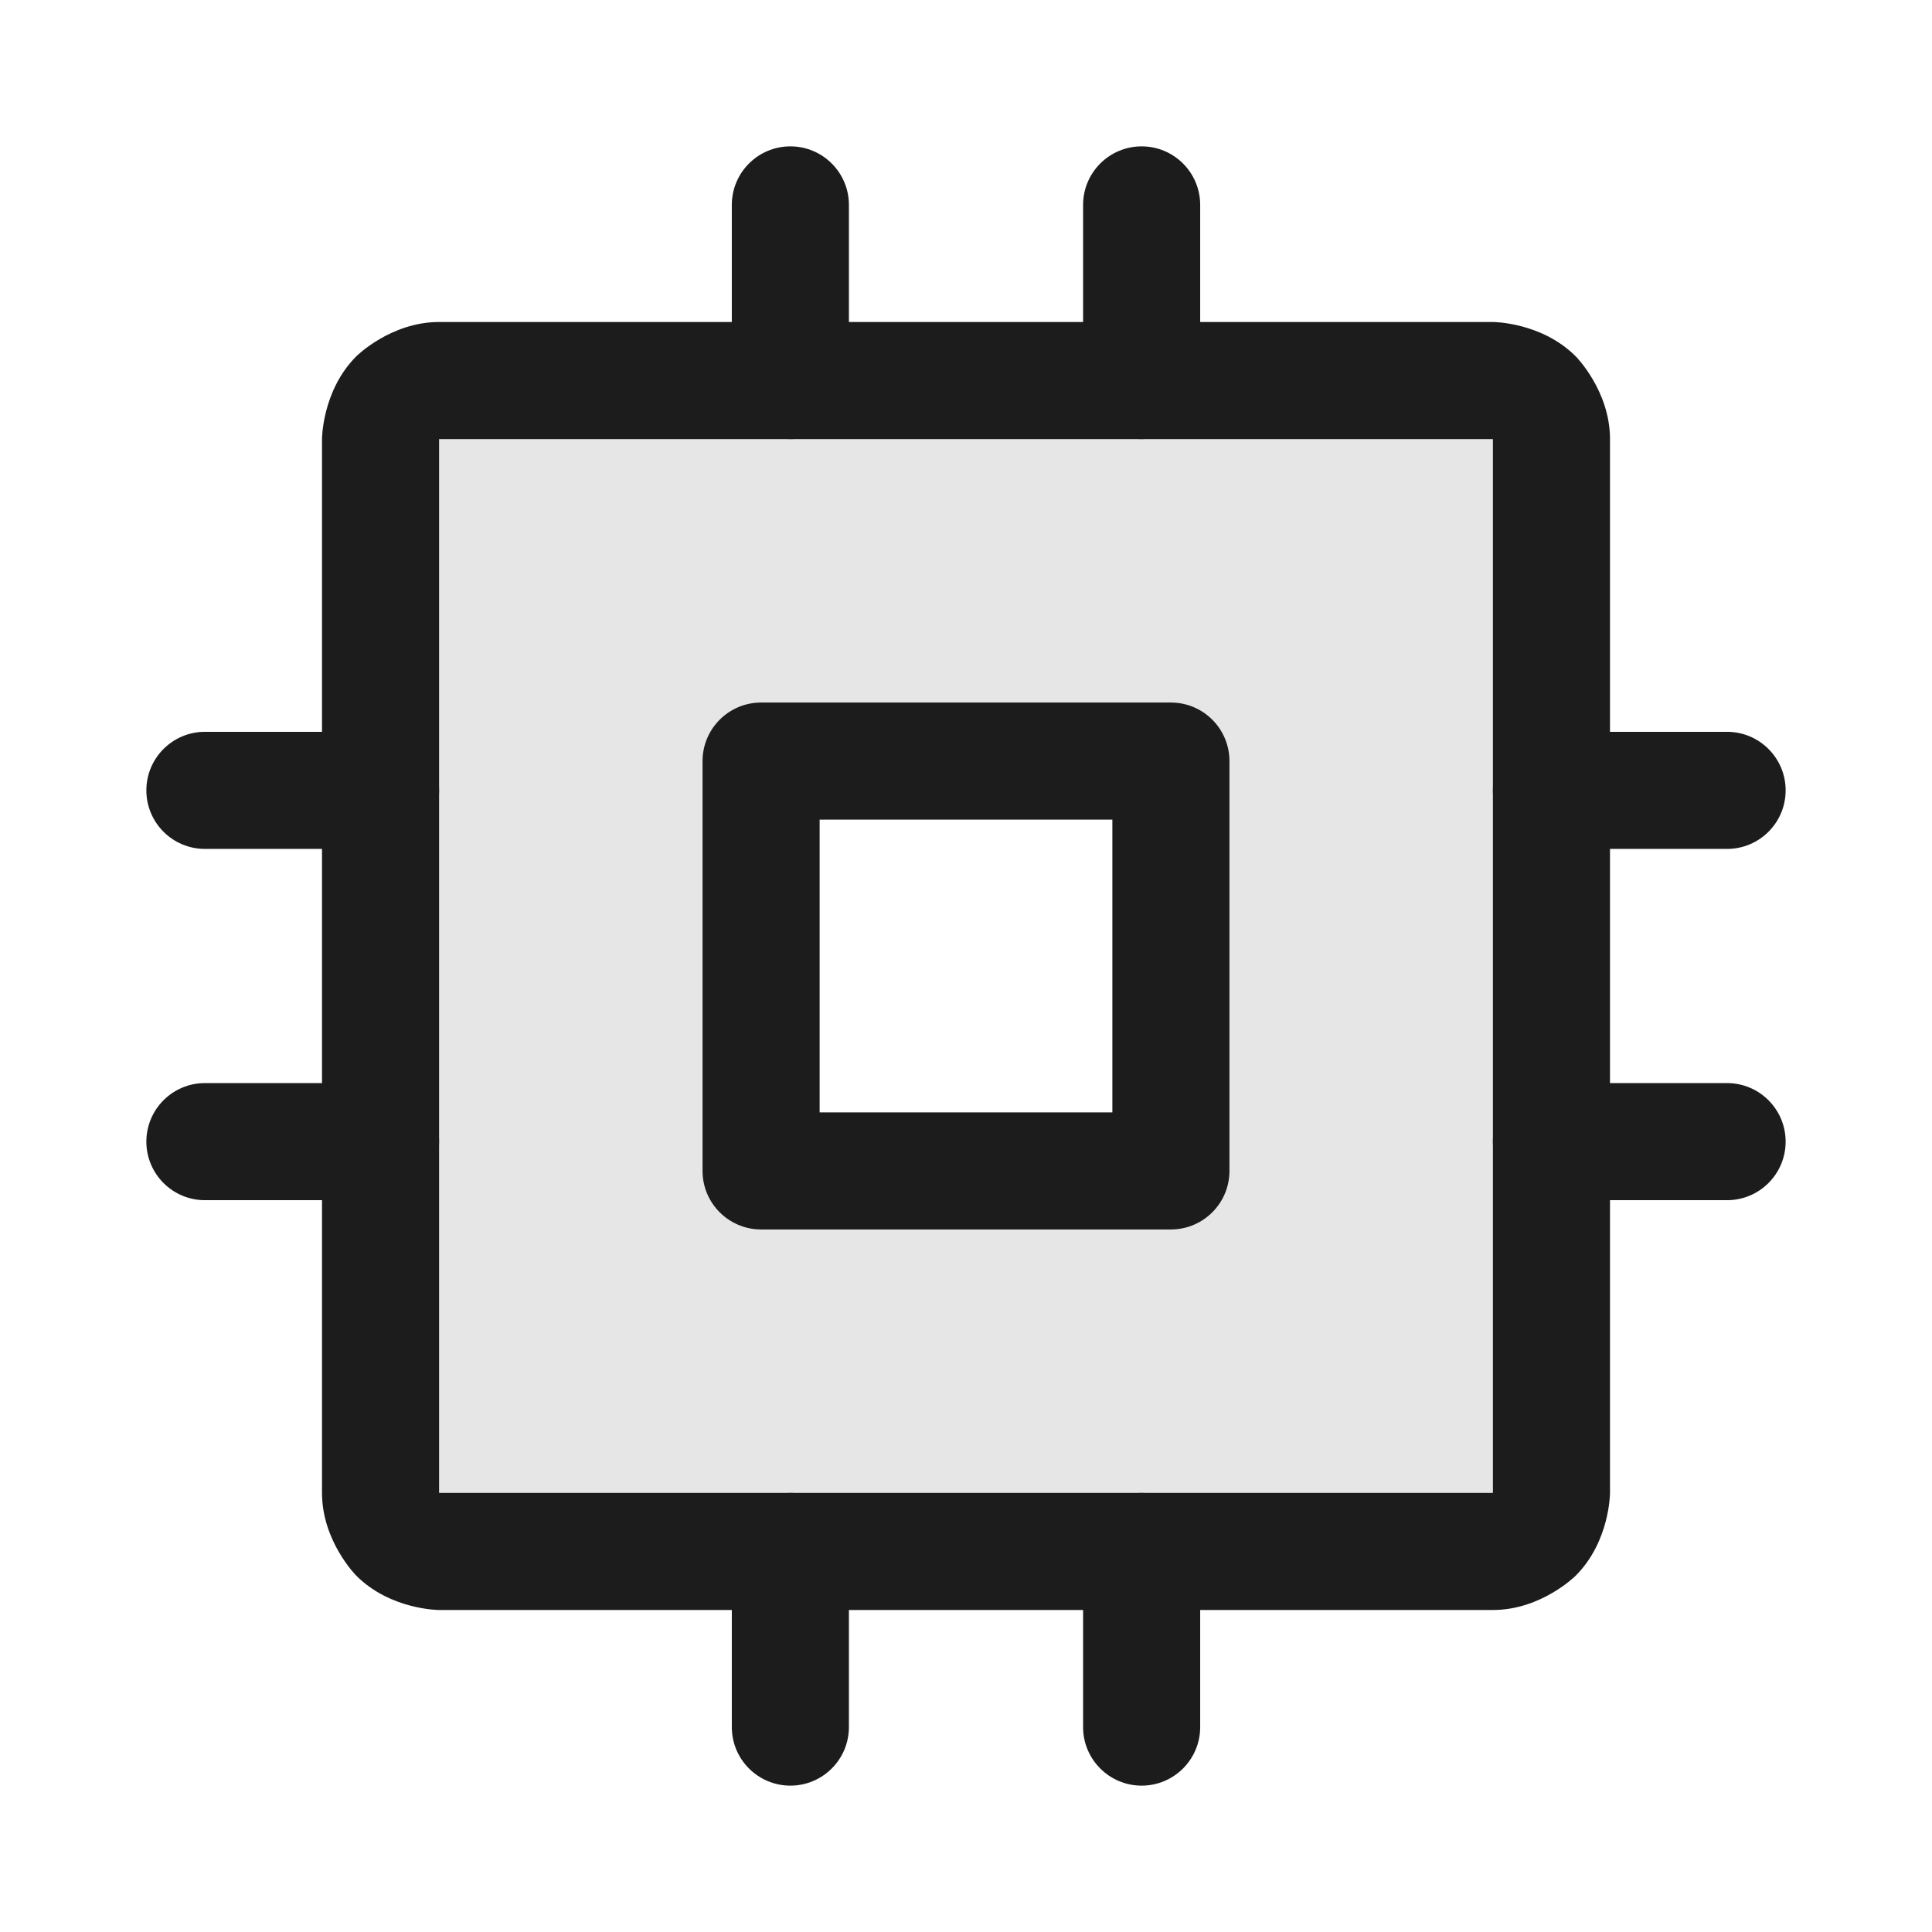 <svg width="33" height="33" viewBox="0 0 33 33" fill="none" xmlns="http://www.w3.org/2000/svg">
<path fill-rule="evenodd" clip-rule="evenodd" d="M7.5 6.5H25.5C25.765 6.5 26.02 6.605 26.207 6.793C26.395 6.98 26.5 7.235 26.5 7.5V25.5C26.5 25.765 26.395 26.02 26.207 26.207C26.02 26.395 25.765 26.5 25.5 26.5H7.5C7.235 26.5 6.98 26.395 6.793 26.207C6.605 26.02 6.5 25.765 6.5 25.5V7.5C6.5 7.235 6.605 6.98 6.793 6.793C6.98 6.605 7.235 6.5 7.5 6.5ZM13 20H20V13H13V20Z" fill="black" fill-opacity="0.1"/>
<path fill-rule="evenodd" clip-rule="evenodd" d="M12 20V13C12 12.448 12.448 12 13 12H20C20.552 12 21 12.448 21 13V20C21 20.552 20.552 21 20 21H13C12.448 21 12 20.552 12 20ZM19 19H14V14H19V19Z" fill="#1C1C1C"/>
<path fill-rule="evenodd" clip-rule="evenodd" d="M5.5 7.5C5.5 7.5 5.5 6.672 6.086 6.086C6.086 6.086 6.672 5.5 7.5 5.5H25.5C25.5 5.5 26.328 5.5 26.914 6.086C26.914 6.086 27.5 6.672 27.5 7.5V25.5C27.5 25.5 27.5 26.328 26.914 26.914C26.914 26.914 26.328 27.5 25.5 27.5H7.5C7.5 27.5 6.672 27.5 6.086 26.914C6.086 26.914 5.5 26.328 5.5 25.5V7.5ZM7.5 7.5V25.5H25.5V7.5H7.5Z" fill="#1C1C1C"/>
<path d="M26.5 14.5H29.5C30.052 14.5 30.5 14.052 30.5 13.5C30.5 12.948 30.052 12.5 29.5 12.5H26.5C25.948 12.5 25.5 12.948 25.5 13.5C25.5 14.052 25.948 14.5 26.5 14.5Z" fill="#1C1C1C"/>
<path d="M26.5 20.5H29.5C30.052 20.5 30.5 20.052 30.5 19.5C30.5 18.948 30.052 18.5 29.5 18.5H26.5C25.948 18.5 25.5 18.948 25.5 19.5C25.5 20.052 25.948 20.5 26.5 20.5Z" fill="#1C1C1C"/>
<path d="M3.5 14.5H6.5C7.052 14.5 7.5 14.052 7.5 13.5C7.5 12.948 7.052 12.5 6.5 12.5H3.5C2.948 12.5 2.5 12.948 2.5 13.5C2.5 14.052 2.948 14.5 3.5 14.5Z" fill="#1C1C1C"/>
<path d="M3.5 20.5H6.5C7.052 20.5 7.5 20.052 7.5 19.5C7.5 18.948 7.052 18.5 6.5 18.5H3.5C2.948 18.5 2.5 18.948 2.5 19.5C2.5 20.052 2.948 20.5 3.5 20.5Z" fill="#1C1C1C"/>
<path d="M18.5 26.5V29.5C18.5 30.052 18.948 30.5 19.5 30.5C20.052 30.5 20.5 30.052 20.5 29.5V26.5C20.5 25.948 20.052 25.5 19.5 25.5C18.948 25.5 18.5 25.948 18.5 26.5Z" fill="#1C1C1C"/>
<path d="M12.5 26.5V29.5C12.5 30.052 12.948 30.5 13.5 30.5C14.052 30.5 14.5 30.052 14.5 29.5V26.5C14.5 25.948 14.052 25.5 13.5 25.5C12.948 25.5 12.5 25.948 12.5 26.5Z" fill="#1C1C1C"/>
<path d="M18.5 3.5V6.5C18.5 7.052 18.948 7.5 19.5 7.5C20.052 7.5 20.5 7.052 20.5 6.5V3.5C20.5 2.948 20.052 2.5 19.5 2.5C18.948 2.5 18.5 2.948 18.5 3.5Z" fill="#1C1C1C"/>
<path d="M12.5 3.5V6.5C12.5 7.052 12.948 7.5 13.5 7.5C14.052 7.5 14.5 7.052 14.5 6.5V3.5C14.5 2.948 14.052 2.5 13.5 2.5C12.948 2.5 12.5 2.948 12.5 3.5Z" fill="#1C1C1C"/>
</svg>
